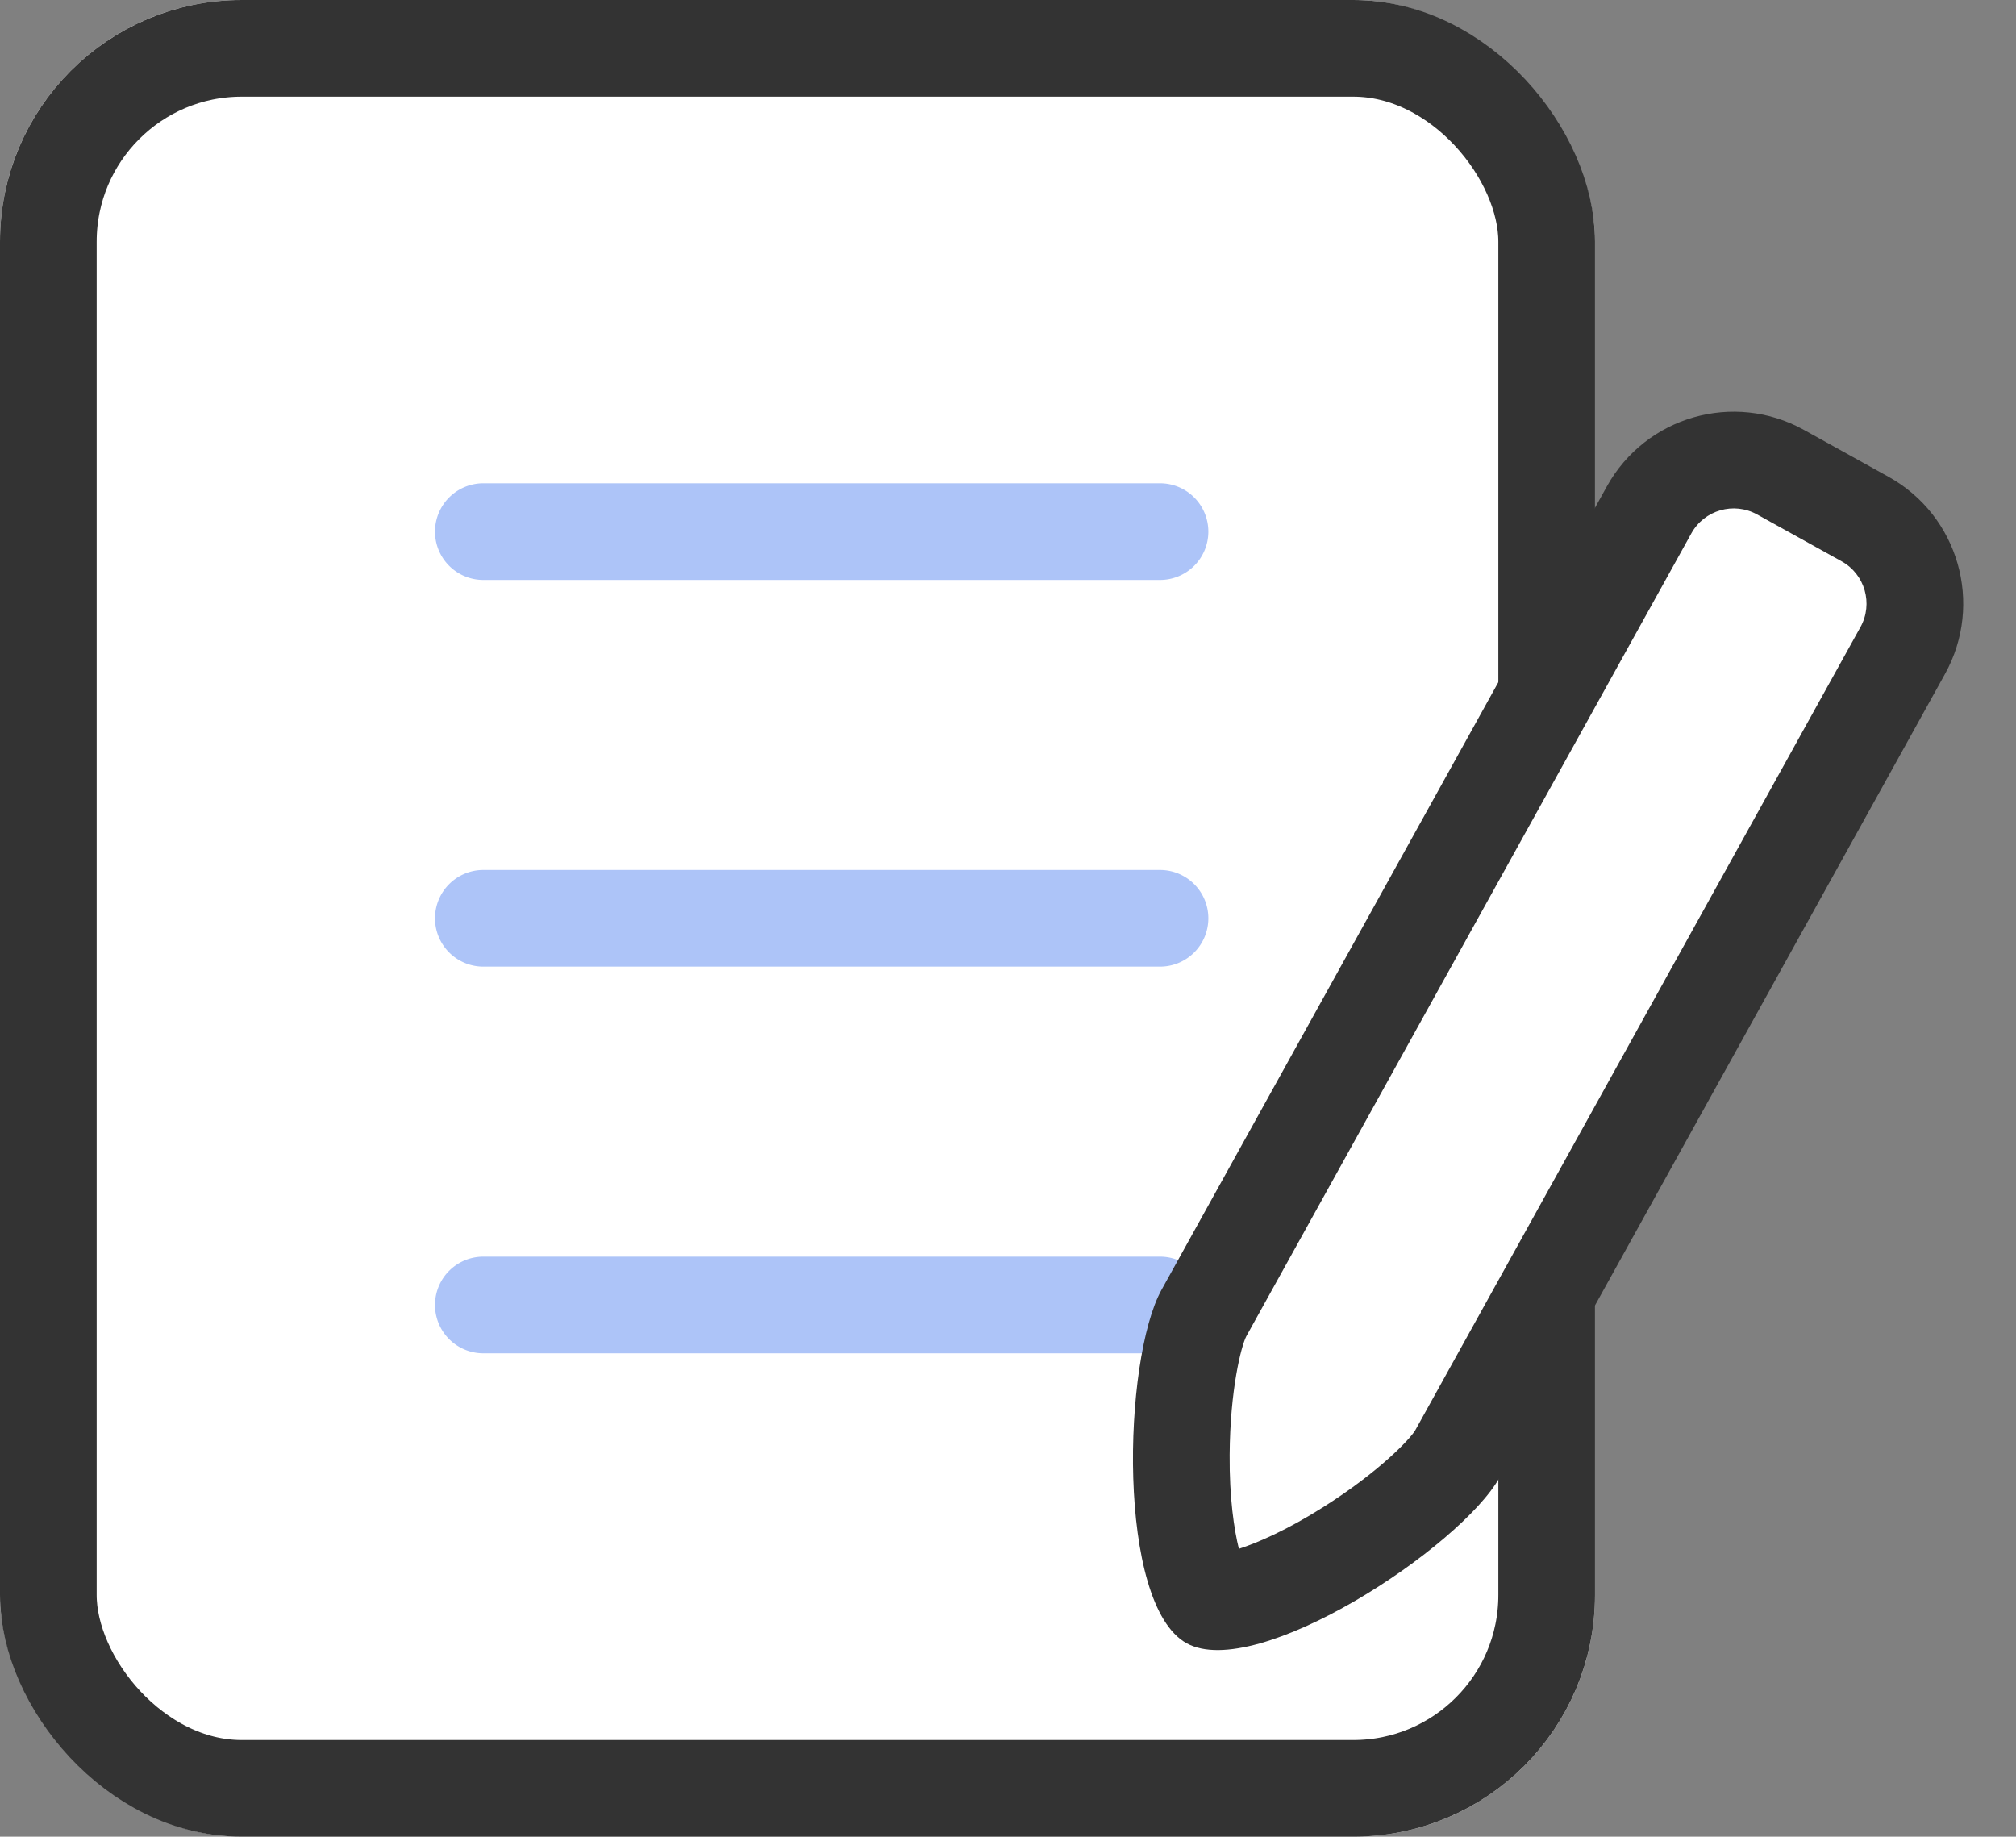 <svg xmlns="http://www.w3.org/2000/svg" width="41.71" height="38" viewBox="0 0 41.71 38">
    <rect x="0" y="0" width="41.71" height="38" fill="#808080" stroke="none"/>
    <defs>
        <style>
            .cls-4{stroke:none}
        </style>
    </defs>
    <g id="icon_quick_write" transform="translate(-664.721 -43.989)">
        <g id="그룹_272" transform="translate(664.721 43.989)">
            <g id="사각형_319" fill="#fff" stroke="#333" stroke-width="2px">
                <rect width="33" height="38" class="cls-4" rx="5"/>
                <rect width="31" height="36" x="1" y="1" fill="none" rx="4"/>
            </g>
            <path id="합치기_22" fill="#adc4f8" d="M11282-4926a1 1 0 0 1-1-1 1 1 0 0 1 1-1h14a1 1 0 0 1 1 1 1 1 0 0 1-1 1zm0-8a1 1 0 0 1-1-1 1 1 0 0 1 1-1h14a1 1 0 0 1 1 1 1 1 0 0 1-1 1zm0-8a1 1 0 0 1-1-1 1 1 0 0 1 1-1h14a1 1 0 0 1 1 1 1 1 0 0 1-1 1z" transform="translate(-11272 4953.999)"/>
            <g id="패스_225" fill="#fff">
                <path d="M3.997 27.148c-.209-.026-.942-.568-1.8-2.032C1.447 23.84 1 22.53 1 22V3c0-1.103.897-2 2-2h2c1.103 0 2 .897 2 2v19c0 .529-.448 1.839-1.199 3.116-.86 1.464-1.594 2.006-1.804 2.032z" class="cls-4" transform="rotate(29 2.965 70.806)"/>
                <path fill="#333" d="M3 2c-.551 0-1 .449-1 1v18.996c.007.227.24 1.125.889 2.313.425.779.827 1.304 1.109 1.606.282-.302.685-.827 1.111-1.606.65-1.188.884-2.086.891-2.309V3c0-.551-.449-1-1-1H3m0-2h2c1.657 0 3 1.343 3 3v19c0 1.657-2.346 6.148-4.003 6.148C2.341 28.148 0 23.657 0 22V3c0-1.657 1.343-3 3-3z" transform="rotate(29 2.965 70.806)"/>
            </g>
        </g>
    </g>
</svg>
